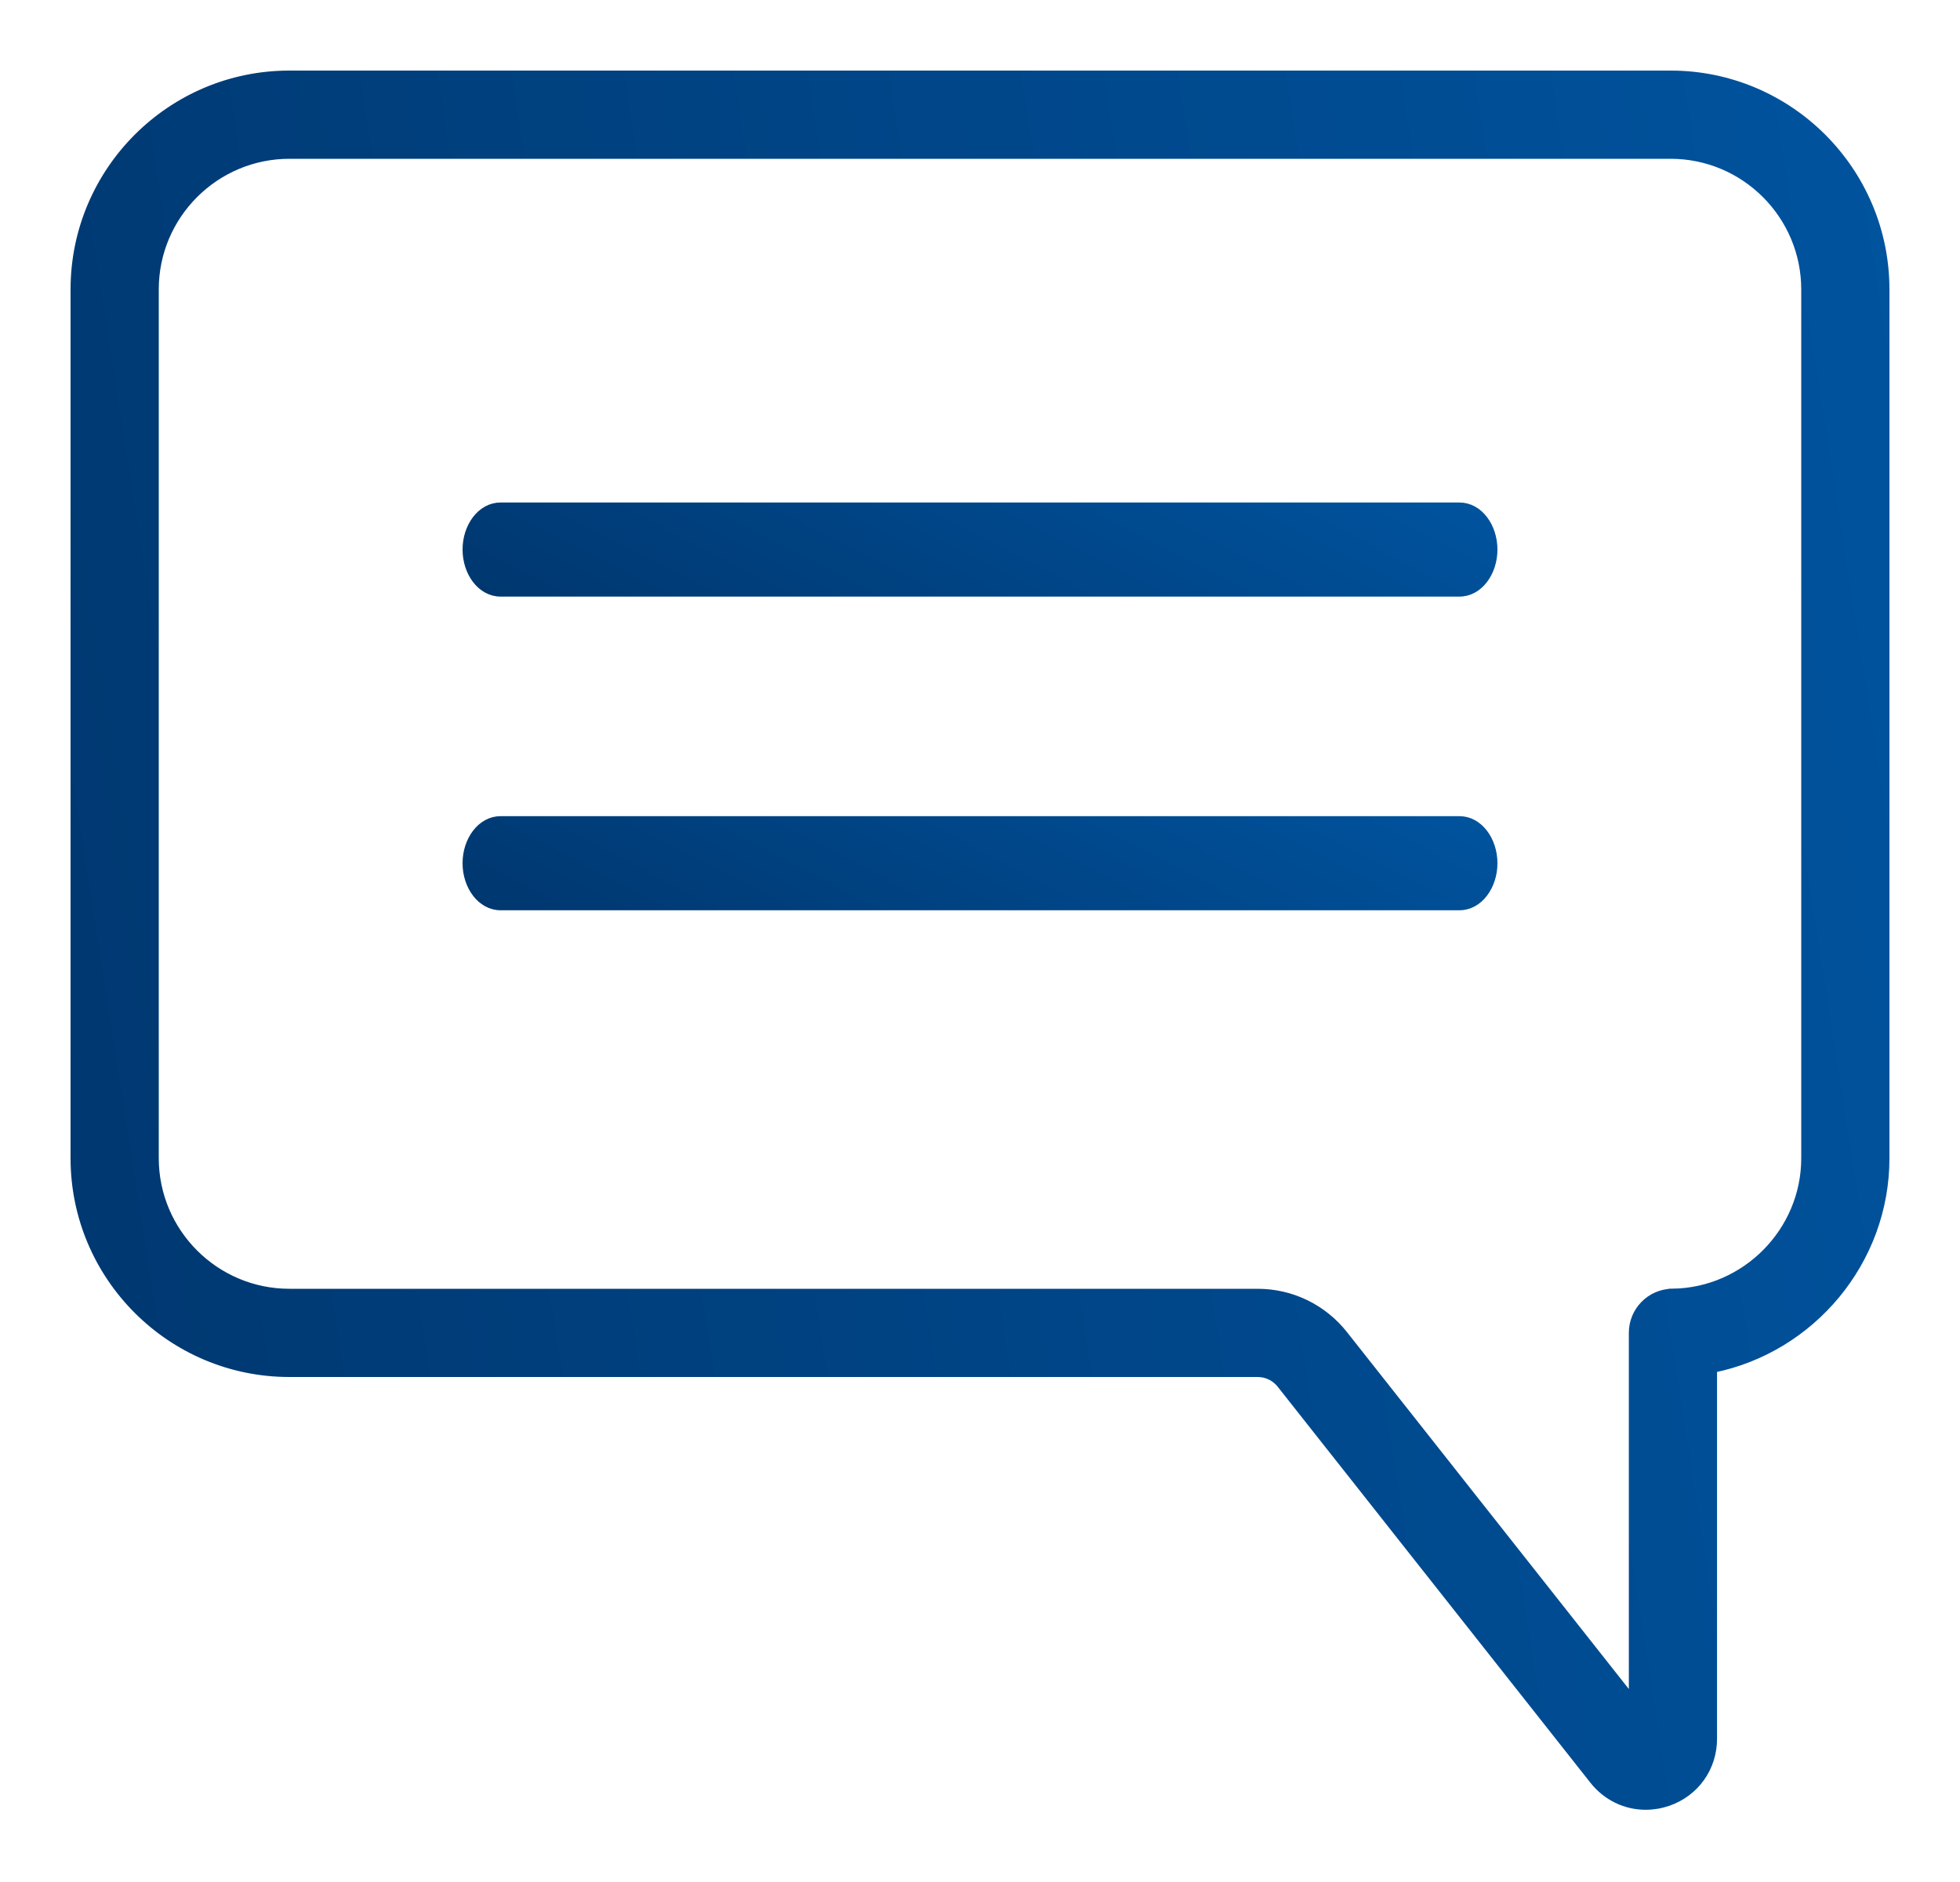 <svg width="25" height="24" viewBox="0 0 25 24" fill="none" xmlns="http://www.w3.org/2000/svg">
<path d="M18.615 10.458H6.385C6.134 10.458 5.95 10.717 5.95 11.008C5.95 11.299 6.134 11.558 6.385 11.558H18.615C18.866 11.558 19.05 11.299 19.05 11.008C19.05 10.717 18.866 10.458 18.615 10.458Z" fill="url(#paint0_linear)" stroke="url(#paint1_linear)" stroke-width="0.1"/>
<path d="M18.615 6.458H6.385C6.134 6.458 5.95 6.717 5.95 7.008C5.95 7.299 6.134 7.558 6.385 7.558H18.615C18.866 7.558 19.05 7.299 19.05 7.008C19.05 6.717 18.866 6.458 18.615 6.458Z" fill="url(#paint2_linear)" stroke="url(#paint3_linear)" stroke-width="0.1"/>
<path d="M21.276 22.981C21.625 22.86 21.851 22.542 21.851 22.173V17.455C23.101 17.202 24.05 16.088 24.05 14.77V3.691C24.05 2.179 22.821 0.95 21.309 0.95H3.691C2.179 0.95 0.95 2.179 0.95 3.691V14.77C0.95 16.281 2.179 17.51 3.691 17.51H16.04C16.157 17.51 16.265 17.562 16.337 17.654L20.325 22.703C20.492 22.914 20.735 23.029 20.991 23.029C21.086 23.029 21.182 23.013 21.276 22.981ZM21.276 22.981L21.26 22.933M21.276 22.981C21.276 22.981 21.276 22.981 21.276 22.981L21.26 22.933M21.26 22.933C21.589 22.819 21.801 22.521 21.801 22.173V17.414L21.26 22.933ZM21.332 16.484L21.332 16.534L21.332 16.484C21.051 16.488 20.826 16.716 20.826 16.997V21.683L17.142 17.019C16.874 16.68 16.472 16.485 16.04 16.485H3.691C2.745 16.485 1.975 15.715 1.975 14.769V3.691C1.975 2.745 2.745 1.975 3.691 1.975H21.309C22.255 1.975 23.025 2.745 23.025 3.691V14.77C23.025 15.703 22.265 16.472 21.332 16.484Z" fill="url(#paint4_linear)" stroke="url(#paint5_linear)" stroke-width="0.1"/>
<defs>
<linearGradient id="paint0_linear" x1="19" y1="10.508" x2="15.859" y2="16.595" gradientUnits="userSpaceOnUse">
<stop stop-color="#00539E"/>
<stop offset="1" stop-color="#00376F"/>
</linearGradient>
<linearGradient id="paint1_linear" x1="19" y1="10.508" x2="15.859" y2="16.595" gradientUnits="userSpaceOnUse">
<stop stop-color="#00539E"/>
<stop offset="1" stop-color="#00376F"/>
</linearGradient>
<linearGradient id="paint2_linear" x1="19" y1="6.508" x2="15.859" y2="12.595" gradientUnits="userSpaceOnUse">
<stop stop-color="#00539E"/>
<stop offset="1" stop-color="#00376F"/>
</linearGradient>
<linearGradient id="paint3_linear" x1="19" y1="6.508" x2="15.859" y2="12.595" gradientUnits="userSpaceOnUse">
<stop stop-color="#00539E"/>
<stop offset="1" stop-color="#00376F"/>
</linearGradient>
<linearGradient id="paint4_linear" x1="24" y1="1" x2="-1.801" y2="5.025" gradientUnits="userSpaceOnUse">
<stop stop-color="#00539E"/>
<stop offset="1" stop-color="#00376F"/>
</linearGradient>
<linearGradient id="paint5_linear" x1="24" y1="1" x2="-1.801" y2="5.025" gradientUnits="userSpaceOnUse">
<stop stop-color="#00539E"/>
<stop offset="1" stop-color="#00376F"/>
</linearGradient>
</defs>
</svg>
